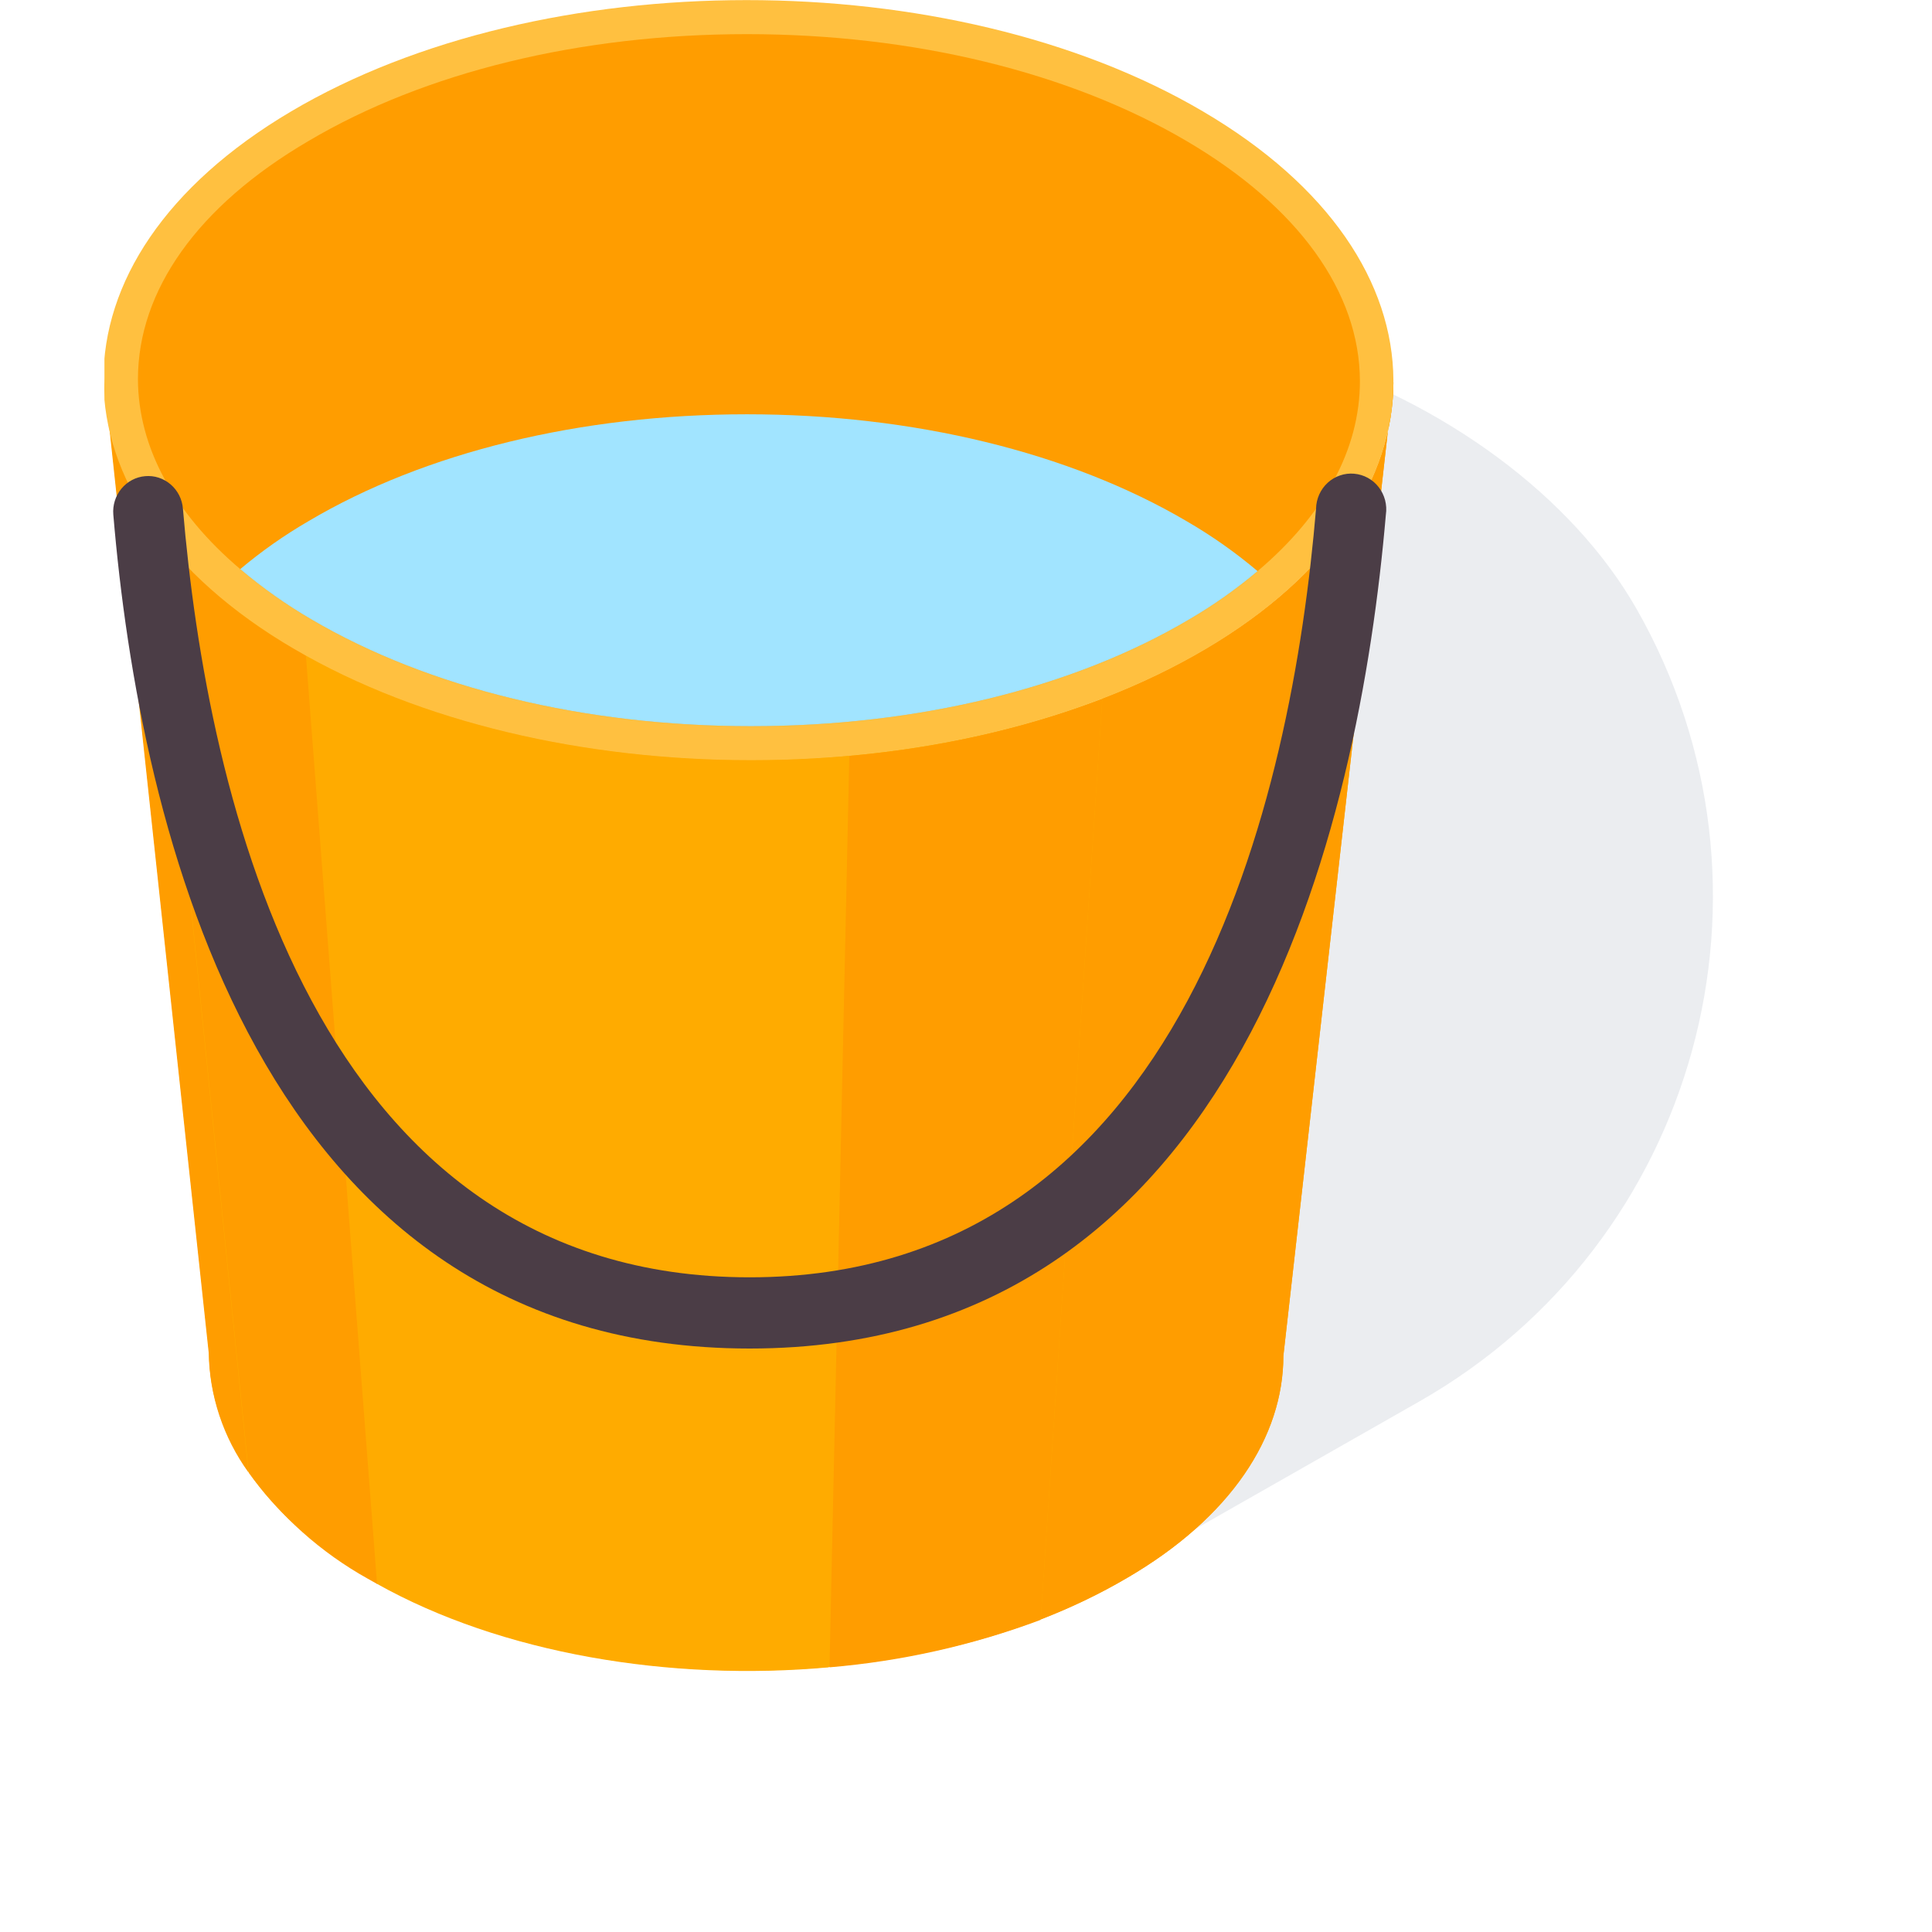 <svg width="37" height="37" viewBox="0 0 37 37" fill="none" xmlns="http://www.w3.org/2000/svg">
<rect opacity="0.08" y="16.711" width="29.736" height="22.25" rx="11.125" transform="rotate(-29.652 0 16.711)" fill="#0A2342"/>
<g clip-path="url(#clip0_13205_7333)">
<path d="M26.686 7.315L24.578 25.965C24.578 27.512 23.576 29.058 21.586 30.218C17.584 32.584 11.072 32.584 7.043 30.218C5.015 29.024 4.005 27.462 4.005 25.9L2 7.238C2 9.113 3.211 10.988 5.645 12.418C10.479 15.26 18.294 15.26 23.113 12.418C25.486 11.015 26.682 9.167 26.686 7.315Z" fill="#FFAB00"/>
<path d="M26.686 7.315L24.578 25.966C24.578 27.512 23.576 29.058 21.586 30.218C21.056 30.528 20.502 30.794 19.931 31.015L21.112 13.374C21.799 13.113 22.463 12.793 23.098 12.419C25.486 11.008 26.682 9.159 26.686 7.308V7.315Z" fill="#FF9D00"/>
<path d="M21.111 13.381L19.93 31.022C18.628 31.509 17.268 31.815 15.886 31.931L16.265 14.475C17.924 14.336 19.557 13.968 21.118 13.381H21.111Z" fill="#FF9D00"/>
<path d="M16.255 14.475L15.875 31.931C12.837 32.206 9.606 31.672 7.21 30.327L5.847 12.542C8.725 14.155 12.591 14.796 16.247 14.475H16.255Z" fill="#FFAB00"/>
<path d="M5.858 12.55L7.221 30.334L7.043 30.234C6.147 29.734 5.37 29.041 4.764 28.204L2.911 10.002C3.639 11.008 4.575 11.838 5.653 12.434L5.865 12.558L5.858 12.55Z" fill="#FF9D00"/>
<path d="M2.904 9.994L4.757 28.196C4.277 27.532 4.011 26.732 3.997 25.907L1.992 7.245C2.005 8.235 2.321 9.196 2.896 9.994H2.904Z" fill="#FF9D00"/>
<path d="M23.04 2.135C27.878 4.976 27.904 9.585 23.097 12.426C18.29 15.268 10.479 15.268 5.63 12.426C0.781 9.585 0.769 4.976 5.573 2.135C10.376 -0.707 18.206 -0.711 23.04 2.135Z" fill="#FFC040"/>
<path d="M26.044 7.3C26.044 8.603 25.36 9.859 24.084 10.938C23.675 11.284 23.236 11.593 22.774 11.862C20.549 13.18 17.569 13.907 14.383 13.907C11.197 13.907 8.208 13.18 5.964 11.862C5.484 11.581 5.028 11.259 4.601 10.899C3.329 9.821 2.645 8.56 2.642 7.261C2.642 5.568 3.781 3.944 5.911 2.699C8.136 1.381 11.117 0.654 14.303 0.654C17.489 0.654 20.477 1.381 22.721 2.699C24.863 3.956 26.04 5.591 26.044 7.3Z" fill="#FF9D00"/>
<path d="M24.084 10.938C23.674 11.284 23.236 11.593 22.774 11.862C20.549 13.18 17.568 13.907 14.382 13.907C11.196 13.907 8.208 13.18 5.964 11.862C5.483 11.581 5.027 11.259 4.601 10.899C5.01 10.555 5.449 10.247 5.911 9.979C8.136 8.661 11.117 7.934 14.303 7.934C17.488 7.934 20.477 8.661 22.721 9.979C23.202 10.257 23.658 10.578 24.084 10.938Z" fill="#A1E4FF"/>
<path d="M14.356 25.826C4.92 25.826 2.672 15.821 2.17 9.855C2.155 9.675 2.211 9.497 2.325 9.359C2.44 9.22 2.603 9.134 2.78 9.119C2.957 9.103 3.132 9.16 3.268 9.277C3.403 9.393 3.488 9.559 3.503 9.739C3.966 15.237 5.99 24.462 14.356 24.462C22.721 24.462 24.741 15.237 25.204 9.739C25.206 9.646 25.227 9.554 25.265 9.469C25.304 9.384 25.359 9.307 25.427 9.245C25.495 9.182 25.575 9.135 25.663 9.105C25.75 9.075 25.842 9.064 25.933 9.072C26.025 9.08 26.114 9.107 26.195 9.151C26.276 9.195 26.347 9.256 26.404 9.33C26.461 9.403 26.502 9.488 26.526 9.578C26.549 9.668 26.555 9.763 26.541 9.855C26.028 15.821 23.777 25.826 14.356 25.826Z" fill="#4B3D46"/>
</g>
<defs>
<clipPath id="clip0_13205_7333">
<rect width="24.686" height="32" fill="white" transform="translate(2 0)"/>
</clipPath>
</defs>
</svg>
